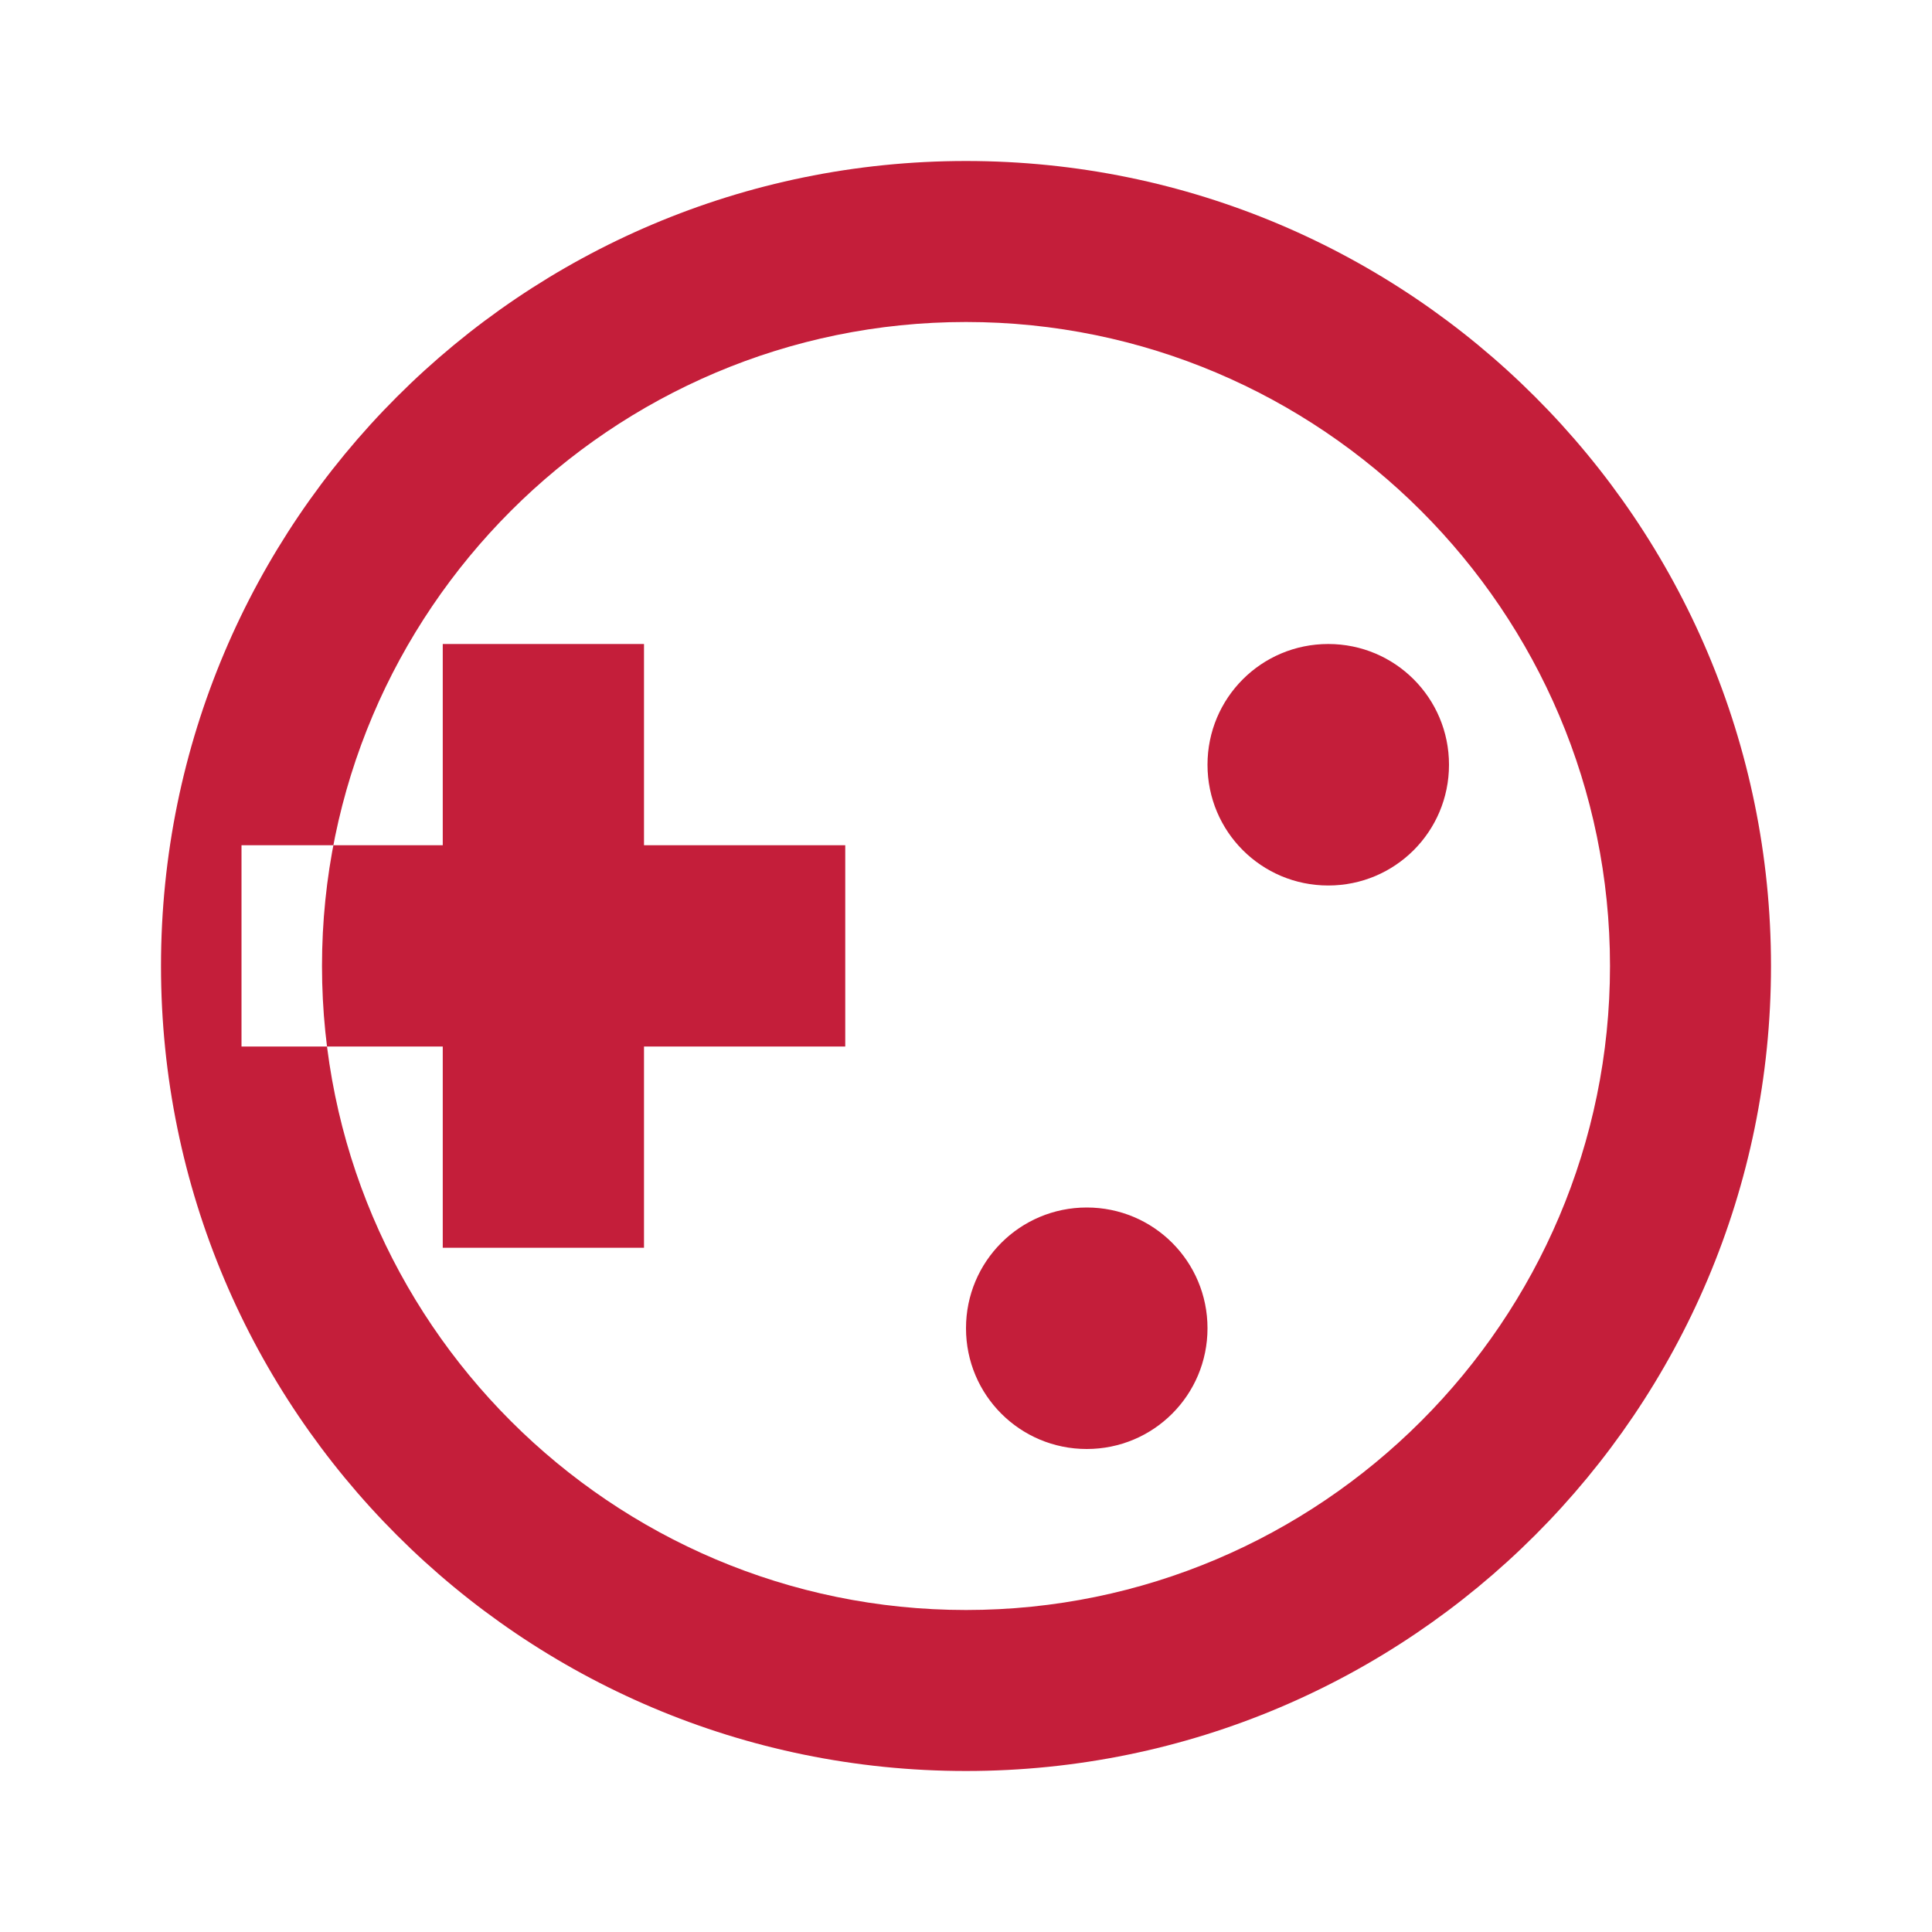 <svg width="24" height="24" viewBox="0 0 24 24" fill="none" xmlns="http://www.w3.org/2000/svg">
  <path d="M10.5 13H8V15.5H5.5V13H3V10.5H5.5V8H8V10.5H10.5V13ZM12 2C6.48 2 2 6.48 2 12C2 17.52 6.48 22 12 22C17.52 22 22 17.52 22 12C22 6.48 17.52 2 12 2ZM12 20C7.59 20 4 16.41 4 12C4 7.59 7.59 4 12 4C16.41 4 20 7.59 20 12C20 16.41 16.41 20 12 20ZM16.5 11C17.33 11 18 10.33 18 9.5C18 8.67 17.33 8 16.5 8C15.67 8 15 8.67 15 9.5C15 10.33 15.67 11 16.5 11ZM15 16.5C15 15.67 14.33 15 13.5 15C12.67 15 12 15.67 12 16.5C12 17.33 12.67 18 13.5 18C14.33 18 15 17.33 15 16.5Z" fill="#C41E3A"/>
</svg>